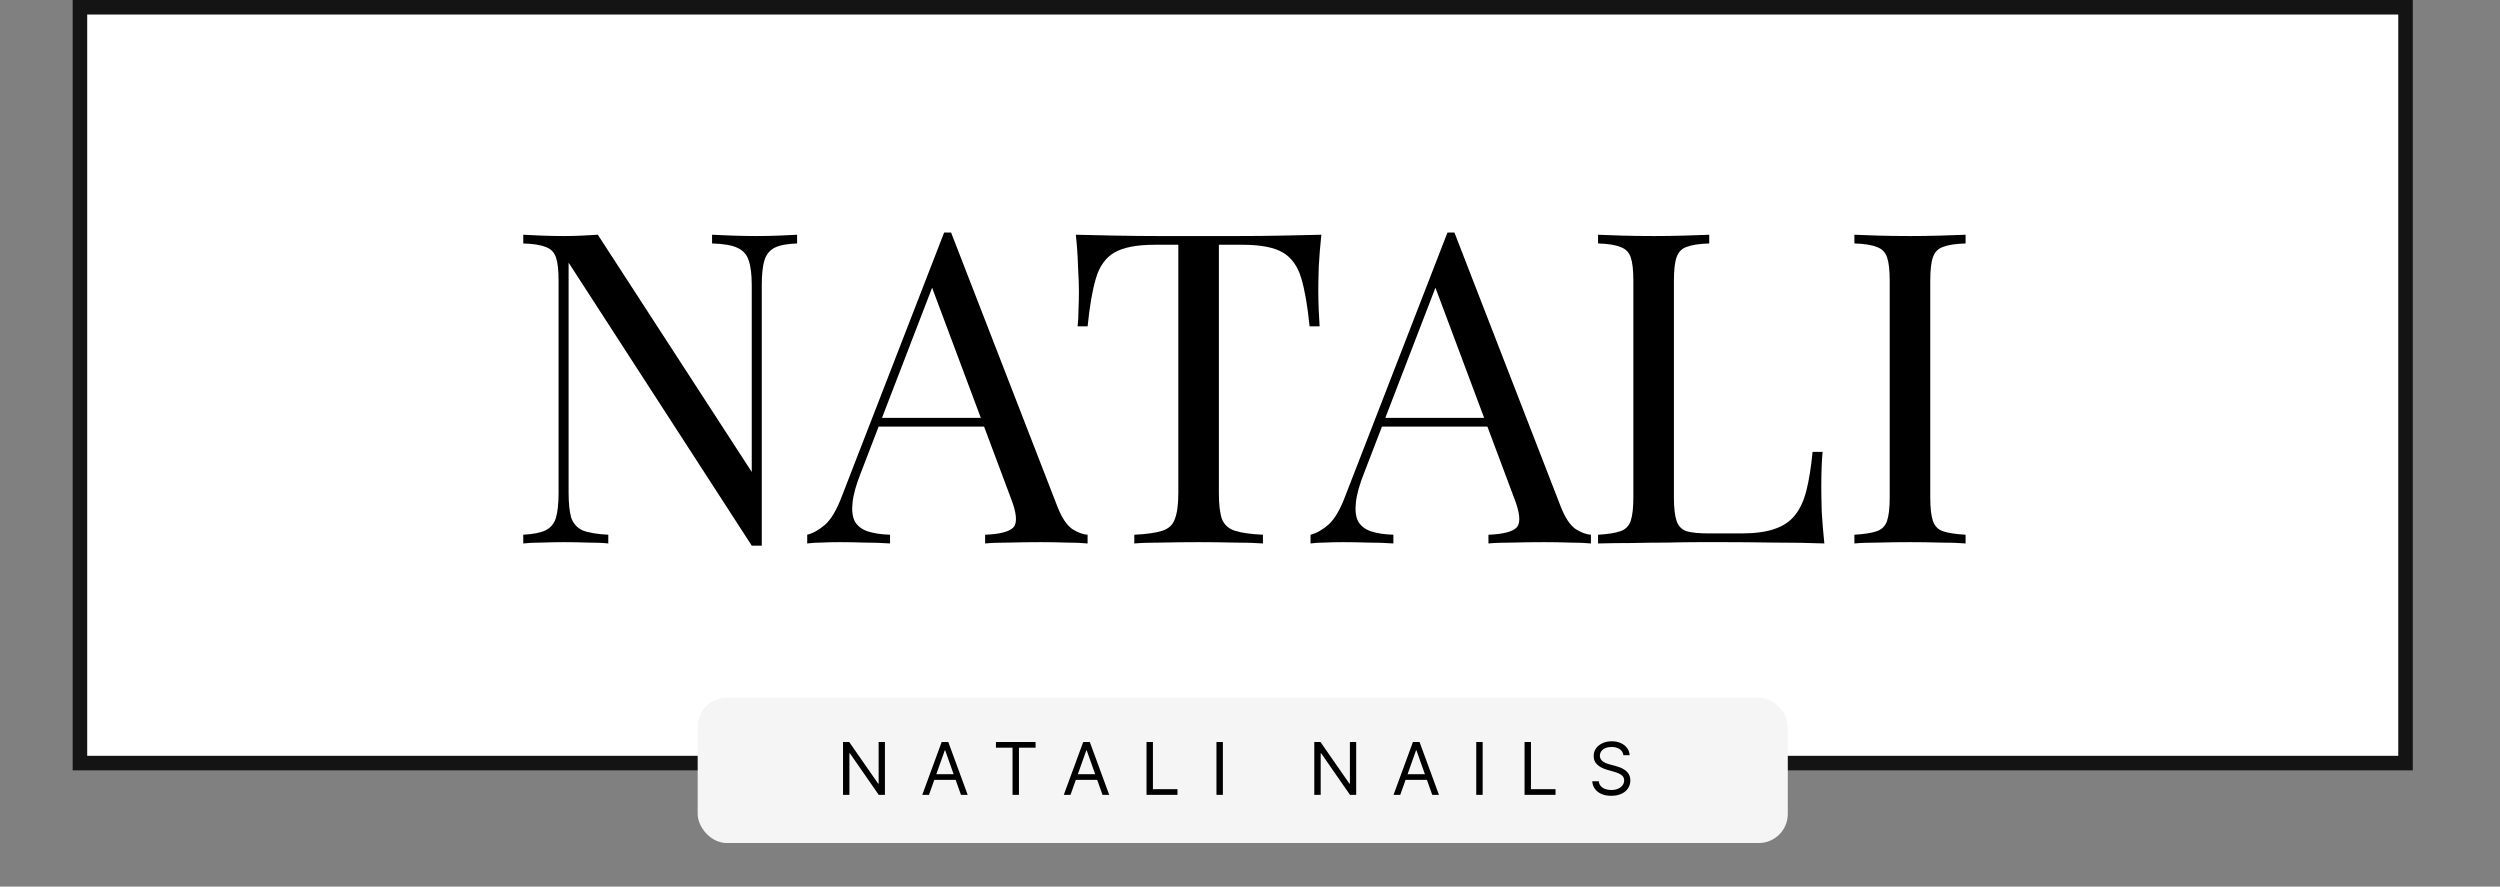 <svg width="172" height="61" viewBox="0 0 172 61" fill="none" xmlns="http://www.w3.org/2000/svg">
<rect x="0" y="0" width="172" height="61" fill="#808080" stroke="none"/>
<rect x="5.5" y="0.5" width="160" height="52" fill="white" stroke="#141414"/>
<rect x="48" y="48" width="75" height="10" rx="2" fill="#F5F5F5"/>
<path d="M135.232 16.15V16.75C134.552 16.77 134.032 16.85 133.672 16.99C133.332 17.11 133.102 17.35 132.982 17.71C132.862 18.05 132.802 18.59 132.802 19.33V34.21C132.802 34.93 132.862 35.47 132.982 35.83C133.102 36.19 133.332 36.43 133.672 36.55C134.032 36.67 134.552 36.75 135.232 36.79V37.39C134.772 37.35 134.192 37.33 133.492 37.33C132.812 37.31 132.122 37.3 131.422 37.3C130.642 37.3 129.912 37.31 129.232 37.33C128.552 37.33 128.002 37.35 127.582 37.39V36.79C128.262 36.75 128.772 36.67 129.112 36.55C129.472 36.43 129.712 36.19 129.832 35.83C129.952 35.47 130.012 34.93 130.012 34.21V19.33C130.012 18.59 129.952 18.05 129.832 17.71C129.712 17.35 129.472 17.11 129.112 16.99C128.772 16.85 128.262 16.77 127.582 16.75V16.15C128.002 16.17 128.552 16.19 129.232 16.21C129.912 16.23 130.642 16.24 131.422 16.24C132.122 16.24 132.812 16.23 133.492 16.21C134.192 16.19 134.772 16.17 135.232 16.15Z" fill="black"/>
<path d="M117.595 16.15V16.75C116.915 16.77 116.395 16.85 116.035 16.99C115.695 17.11 115.465 17.35 115.345 17.71C115.225 18.05 115.165 18.59 115.165 19.33V34.21C115.165 34.93 115.225 35.47 115.345 35.83C115.465 36.19 115.695 36.43 116.035 36.55C116.395 36.65 116.915 36.7 117.595 36.7H119.785C120.725 36.7 121.485 36.6 122.065 36.4C122.665 36.2 123.135 35.89 123.475 35.47C123.835 35.03 124.105 34.45 124.285 33.73C124.465 33.01 124.605 32.13 124.705 31.09H125.395C125.335 31.71 125.305 32.53 125.305 33.55C125.305 33.93 125.315 34.48 125.335 35.2C125.375 35.9 125.435 36.63 125.515 37.39C124.495 37.35 123.345 37.33 122.065 37.33C120.785 37.31 119.645 37.3 118.645 37.3C118.205 37.3 117.635 37.3 116.935 37.3C116.255 37.3 115.515 37.31 114.715 37.33C113.915 37.33 113.105 37.34 112.285 37.36C111.465 37.36 110.685 37.37 109.945 37.39V36.79C110.625 36.75 111.135 36.67 111.475 36.55C111.835 36.43 112.075 36.19 112.195 35.83C112.315 35.47 112.375 34.93 112.375 34.21V19.33C112.375 18.59 112.315 18.05 112.195 17.71C112.075 17.35 111.835 17.11 111.475 16.99C111.135 16.85 110.625 16.77 109.945 16.75V16.15C110.365 16.17 110.915 16.19 111.595 16.21C112.275 16.23 113.005 16.24 113.785 16.24C114.485 16.24 115.175 16.23 115.855 16.21C116.555 16.19 117.135 16.17 117.595 16.15Z" fill="black"/>
<path d="M100.065 16L107.385 34.87C107.685 35.63 108.025 36.14 108.405 36.4C108.785 36.64 109.135 36.77 109.455 36.79V37.39C109.055 37.35 108.565 37.33 107.985 37.33C107.405 37.31 106.825 37.3 106.245 37.3C105.465 37.3 104.735 37.31 104.055 37.33C103.375 37.33 102.825 37.35 102.405 37.39V36.79C103.425 36.75 104.075 36.58 104.355 36.28C104.635 35.96 104.575 35.29 104.175 34.27L98.595 19.36L99.075 18.97L93.855 32.53C93.535 33.33 93.345 34.01 93.285 34.57C93.225 35.11 93.275 35.54 93.435 35.86C93.615 36.18 93.905 36.41 94.305 36.55C94.725 36.69 95.245 36.77 95.865 36.79V37.39C95.305 37.35 94.715 37.33 94.095 37.33C93.495 37.31 92.935 37.3 92.415 37.3C91.915 37.3 91.485 37.31 91.125 37.33C90.785 37.33 90.465 37.35 90.165 37.39V36.79C90.565 36.69 90.975 36.46 91.395 36.1C91.815 35.72 92.195 35.08 92.535 34.18L99.585 16C99.665 16 99.745 16 99.825 16C99.905 16 99.985 16 100.065 16ZM103.725 28.75V29.35H94.785L95.085 28.75H103.725Z" fill="black"/>
<path d="M90.909 16.15C90.829 16.91 90.769 17.65 90.729 18.37C90.709 19.07 90.699 19.61 90.699 19.99C90.699 20.47 90.709 20.92 90.729 21.34C90.749 21.76 90.769 22.13 90.789 22.45H90.099C89.959 21.05 89.769 19.95 89.529 19.15C89.289 18.33 88.869 17.74 88.269 17.38C87.669 17.02 86.739 16.84 85.479 16.84H83.859V33.91C83.859 34.71 83.929 35.31 84.069 35.71C84.229 36.11 84.529 36.38 84.969 36.52C85.409 36.66 86.049 36.75 86.889 36.79V37.39C86.369 37.35 85.709 37.33 84.909 37.33C84.109 37.31 83.299 37.3 82.479 37.3C81.579 37.3 80.729 37.31 79.929 37.33C79.149 37.33 78.519 37.35 78.039 37.39V36.79C78.879 36.75 79.519 36.66 79.959 36.52C80.399 36.38 80.689 36.11 80.829 35.71C80.989 35.31 81.069 34.71 81.069 33.91V16.84H79.449C78.209 16.84 77.279 17.02 76.659 17.38C76.059 17.74 75.639 18.33 75.399 19.15C75.159 19.95 74.969 21.05 74.829 22.45H74.139C74.179 22.13 74.199 21.76 74.199 21.34C74.219 20.92 74.229 20.47 74.229 19.99C74.229 19.61 74.209 19.07 74.169 18.37C74.149 17.65 74.099 16.91 74.019 16.15C74.859 16.17 75.769 16.19 76.749 16.21C77.749 16.23 78.749 16.24 79.749 16.24C80.749 16.24 81.659 16.24 82.479 16.24C83.299 16.24 84.199 16.24 85.179 16.24C86.179 16.24 87.179 16.23 88.179 16.21C89.179 16.19 90.089 16.17 90.909 16.15Z" fill="black"/>
<path d="M65.436 16L72.756 34.87C73.056 35.63 73.396 36.14 73.776 36.4C74.156 36.64 74.506 36.77 74.826 36.79V37.39C74.426 37.35 73.936 37.33 73.356 37.33C72.776 37.31 72.196 37.3 71.616 37.3C70.836 37.3 70.106 37.31 69.426 37.33C68.746 37.33 68.196 37.35 67.776 37.39V36.79C68.796 36.75 69.446 36.58 69.726 36.28C70.006 35.96 69.946 35.29 69.546 34.27L63.966 19.36L64.446 18.97L59.226 32.53C58.906 33.33 58.716 34.01 58.656 34.57C58.596 35.11 58.646 35.54 58.806 35.86C58.986 36.18 59.276 36.41 59.676 36.55C60.096 36.69 60.616 36.77 61.236 36.79V37.39C60.676 37.35 60.086 37.33 59.466 37.33C58.866 37.31 58.306 37.3 57.786 37.3C57.286 37.3 56.856 37.31 56.496 37.33C56.156 37.33 55.836 37.35 55.536 37.39V36.79C55.936 36.69 56.346 36.46 56.766 36.1C57.186 35.72 57.566 35.08 57.906 34.18L64.956 16C65.036 16 65.116 16 65.196 16C65.276 16 65.356 16 65.436 16ZM69.096 28.75V29.35H60.156L60.456 28.75H69.096Z" fill="black"/>
<path d="M54.84 16.15V16.75C54.16 16.77 53.64 16.87 53.28 17.05C52.94 17.23 52.71 17.52 52.59 17.92C52.47 18.32 52.41 18.89 52.41 19.63V37.54C52.29 37.54 52.17 37.54 52.05 37.54C51.95 37.54 51.84 37.54 51.72 37.54L39.12 18.07V33.91C39.12 34.63 39.18 35.2 39.3 35.62C39.44 36.02 39.7 36.31 40.08 36.49C40.48 36.65 41.07 36.75 41.85 36.79V37.39C41.49 37.35 41.02 37.33 40.44 37.33C39.86 37.31 39.31 37.3 38.79 37.3C38.29 37.3 37.78 37.31 37.26 37.33C36.76 37.33 36.34 37.35 36 37.39V36.79C36.68 36.75 37.19 36.65 37.53 36.49C37.89 36.31 38.13 36.02 38.25 35.62C38.37 35.2 38.43 34.63 38.43 33.91V19.33C38.43 18.59 38.37 18.05 38.25 17.71C38.13 17.35 37.89 17.11 37.53 16.99C37.19 16.85 36.68 16.77 36 16.75V16.15C36.34 16.17 36.76 16.19 37.26 16.21C37.78 16.23 38.29 16.24 38.79 16.24C39.23 16.24 39.65 16.23 40.05 16.21C40.45 16.19 40.81 16.17 41.13 16.15L51.72 32.47V19.63C51.72 18.89 51.65 18.32 51.51 17.92C51.39 17.52 51.13 17.23 50.73 17.05C50.35 16.87 49.77 16.77 48.99 16.75V16.15C49.35 16.17 49.82 16.19 50.4 16.21C51 16.23 51.55 16.24 52.05 16.24C52.57 16.24 53.08 16.23 53.58 16.21C54.1 16.19 54.52 16.17 54.84 16.15Z" fill="black"/>
<path d="M111.691 51.959C111.669 51.779 111.583 51.639 111.432 51.54C111.28 51.44 111.094 51.391 110.874 51.391C110.713 51.391 110.572 51.417 110.451 51.469C110.332 51.521 110.238 51.592 110.171 51.684C110.105 51.775 110.071 51.878 110.071 51.994C110.071 52.091 110.095 52.175 110.141 52.245C110.188 52.313 110.248 52.371 110.322 52.417C110.395 52.462 110.472 52.499 110.553 52.529C110.633 52.557 110.707 52.58 110.775 52.598L111.144 52.697C111.239 52.722 111.344 52.757 111.46 52.8C111.577 52.844 111.689 52.904 111.796 52.98C111.903 53.054 111.992 53.15 112.062 53.267C112.132 53.385 112.167 53.528 112.167 53.699C112.167 53.895 112.115 54.073 112.012 54.231C111.91 54.39 111.761 54.516 111.565 54.61C111.369 54.703 111.132 54.75 110.853 54.75C110.592 54.75 110.367 54.708 110.176 54.624C109.987 54.54 109.838 54.423 109.729 54.272C109.621 54.122 109.56 53.947 109.546 53.749H110C110.012 53.886 110.058 53.999 110.139 54.09C110.221 54.178 110.324 54.245 110.448 54.288C110.573 54.331 110.708 54.352 110.853 54.352C111.021 54.352 111.172 54.325 111.305 54.271C111.439 54.215 111.545 54.138 111.623 54.04C111.701 53.94 111.741 53.824 111.741 53.692C111.741 53.571 111.707 53.473 111.639 53.397C111.572 53.321 111.483 53.26 111.373 53.212C111.263 53.165 111.144 53.124 111.016 53.088L110.569 52.96C110.285 52.879 110.06 52.762 109.894 52.61C109.728 52.459 109.645 52.261 109.645 52.016C109.645 51.812 109.7 51.635 109.81 51.483C109.922 51.33 110.071 51.212 110.258 51.128C110.446 51.043 110.656 51 110.888 51C111.123 51 111.331 51.042 111.513 51.126C111.696 51.209 111.84 51.323 111.946 51.467C112.054 51.611 112.111 51.775 112.117 51.959H111.691Z" fill="black"/>
<path d="M104.89 54.686V51.05H105.33V54.295H107.02V54.686H104.89Z" fill="black"/>
<path d="M102.007 51.05V54.686H101.566V51.05H102.007Z" fill="black"/>
<path d="M96.337 54.686H95.875L97.21 51.05H97.665L99 54.686H98.538L97.452 51.625H97.423L96.337 54.686ZM96.507 53.266H98.368V53.656H96.507V53.266Z" fill="black"/>
<path d="M93.306 51.05V54.686H92.88L90.899 51.831H90.863V54.686H90.423V51.05H90.849L92.838 53.912H92.873V51.05H93.306Z" fill="black"/>
<path d="M84.134 51.05V54.686H83.693V51.05H84.134Z" fill="black"/>
<path d="M78.881 54.686V51.05H79.321V54.295H81.011V54.686H78.881Z" fill="black"/>
<path d="M73.651 54.686H73.189L74.525 51.05H74.979L76.314 54.686H75.853L74.766 51.625H74.738L73.651 54.686ZM73.822 53.266H75.682V53.656H73.822V53.266Z" fill="black"/>
<path d="M68.52 51.44V51.05H71.247V51.44H70.104V54.686H69.663V51.44H68.52Z" fill="black"/>
<path d="M63.914 54.686H63.452L64.787 51.05H65.242L66.577 54.686H66.115L65.029 51.625H65L63.914 54.686ZM64.084 53.266H65.945V53.656H64.084V53.266Z" fill="black"/>
<path d="M60.883 51.05V54.686H60.457L58.476 51.831H58.44V54.686H58V51.05H58.426L60.415 53.912H60.45V51.05H60.883Z" fill="black"/>
</svg>
